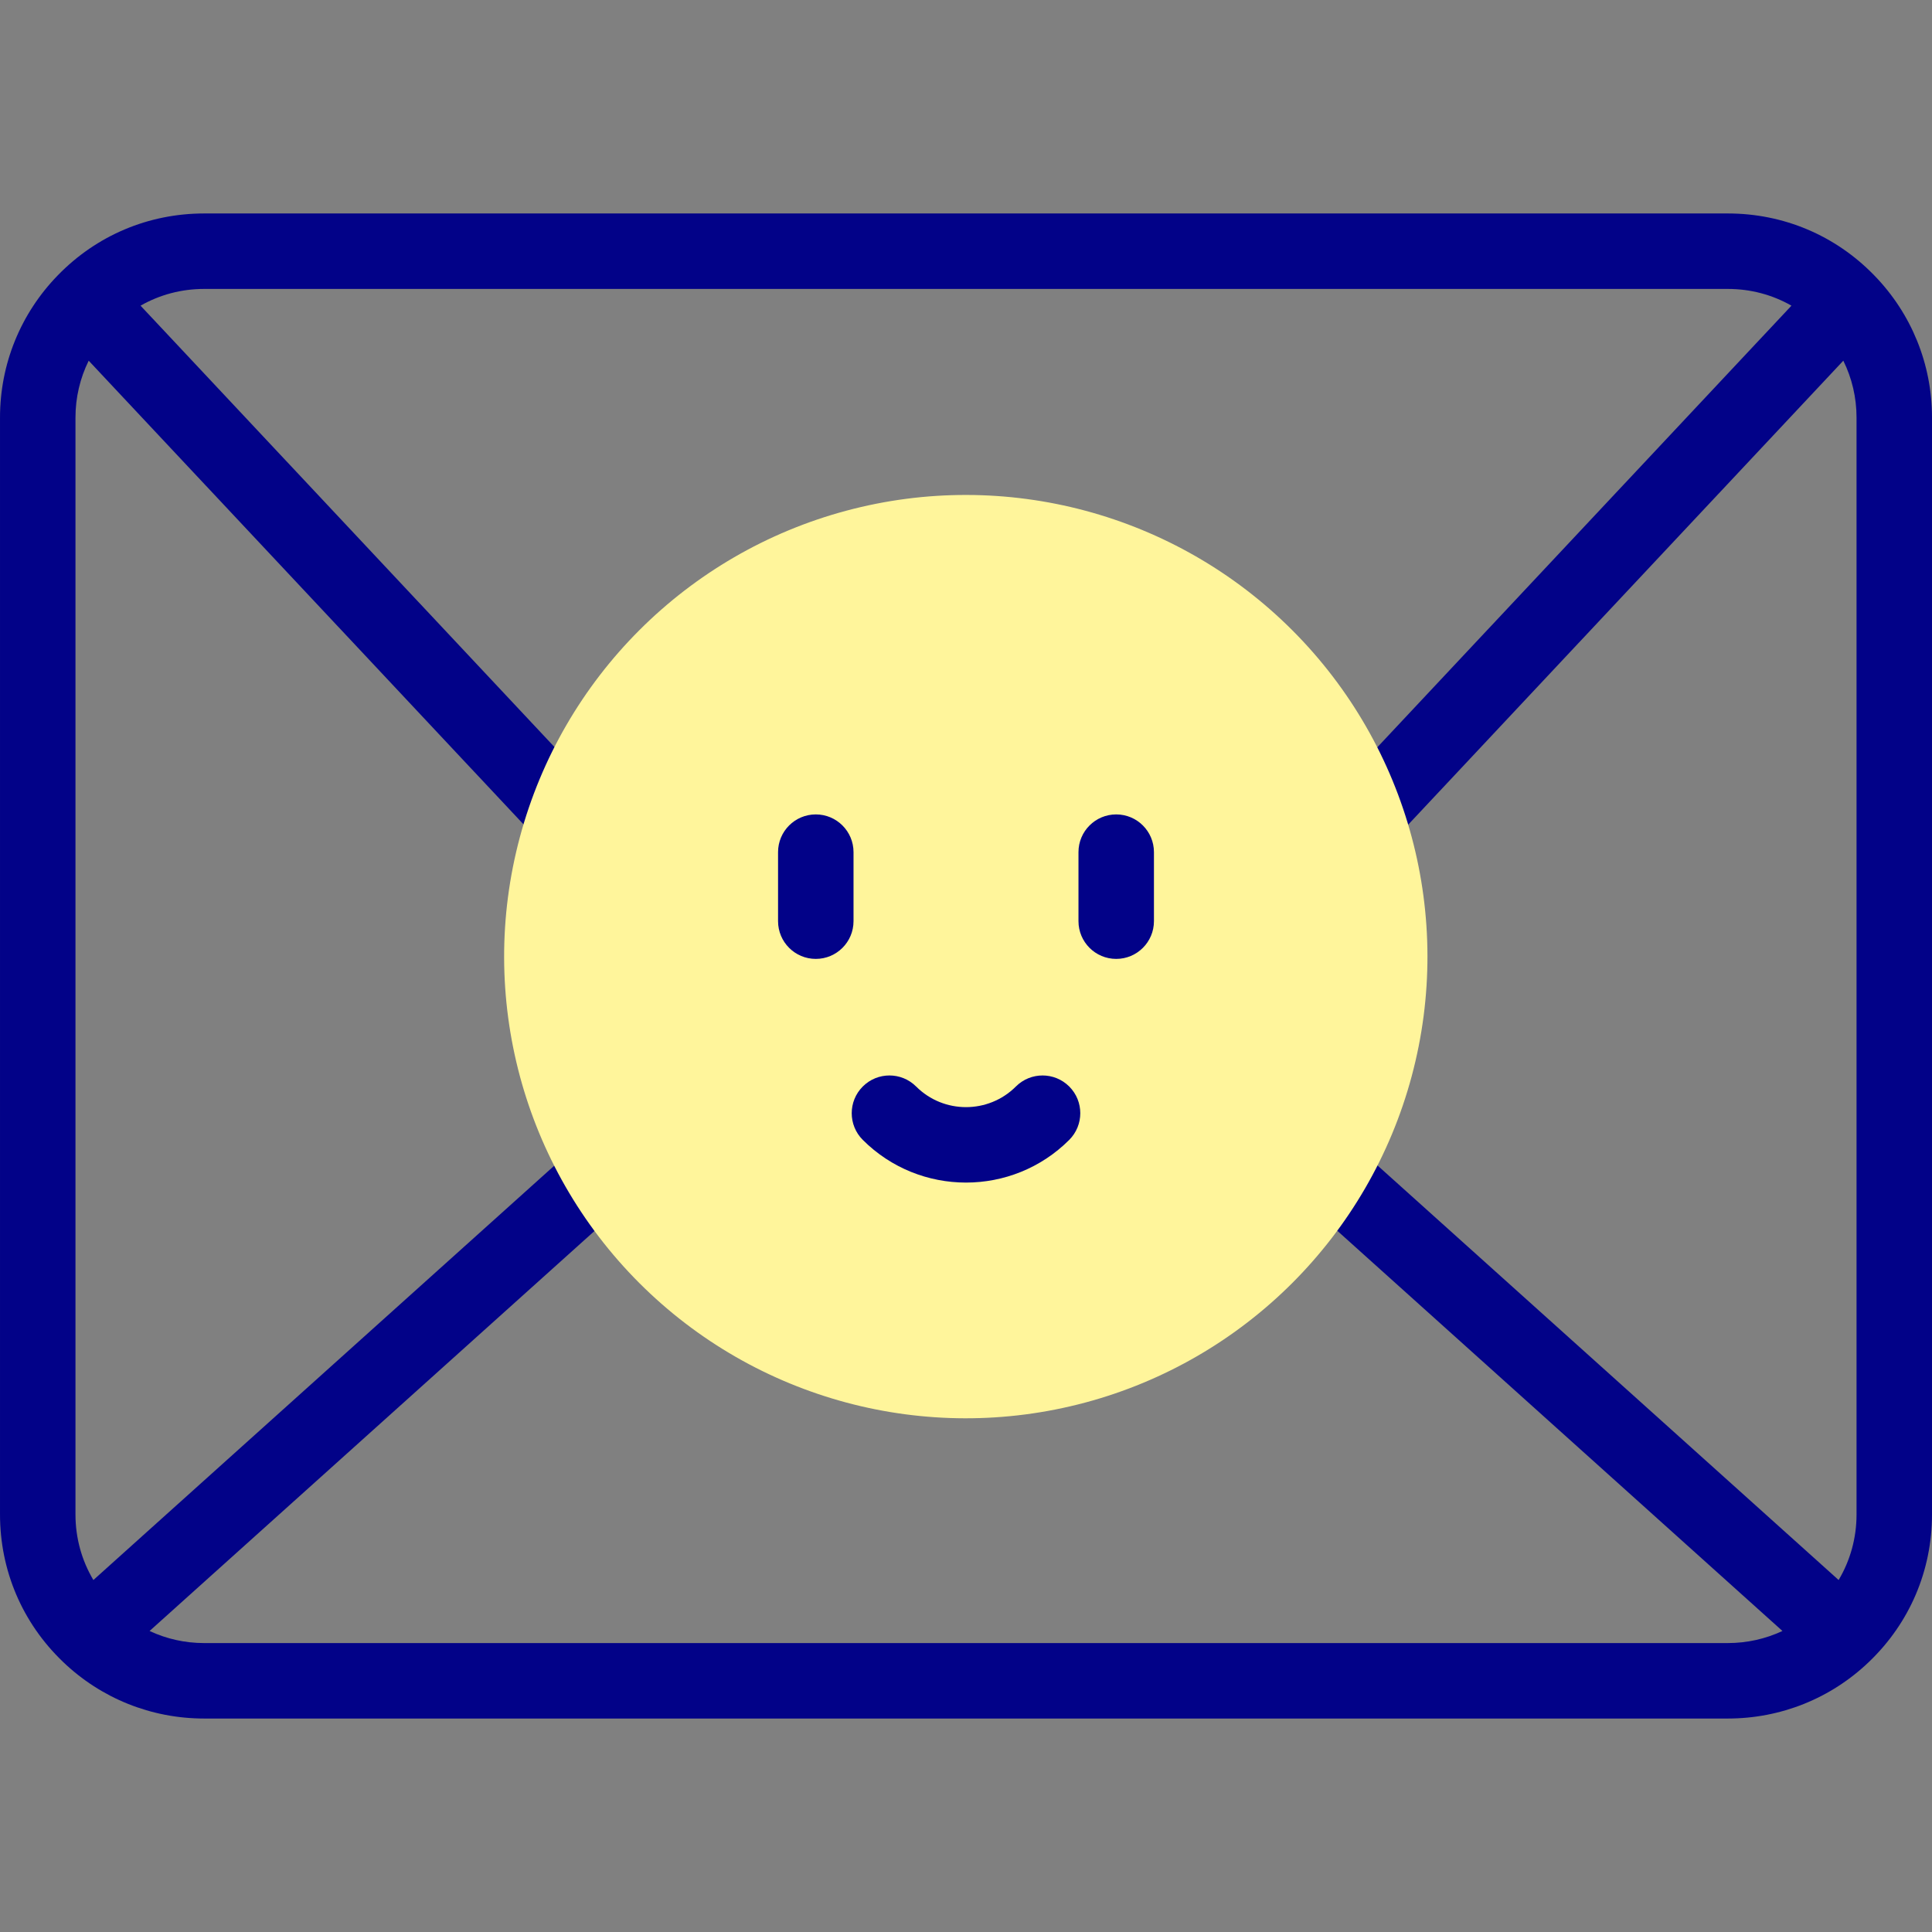 <svg id="Capa_1" enable-background="new 0 0 512 512" height="512" viewBox="0 0 512 512" width="512" xmlns="http://www.w3.org/2000/svg"><rect x="0" y="0" width="512" height="512" fill="#808080" stroke="none"/><g><g><path d="m496.686 72.967c-.008-.009-.016-.018-.025-.026-10.261-10.557-24.026-16.371-38.761-16.371h-403.8c-14.734 0-28.5 5.813-38.761 16.37-.009.009-.017.018-.025.026-9.876 10.149-15.314 23.536-15.314 37.704v290.66c0 14.881 5.914 28.745 16.654 39.043l.036.036c10.107 9.685 23.392 15.02 37.409 15.02h403.801c14.018 0 27.303-5.335 37.409-15.02.012-.012.024-.024.036-.036 10.74-10.298 16.655-24.162 16.655-39.043v-290.66c0-14.168-5.438-27.555-15.314-37.703zm-38.786 362.463h-403.8c-5.07 0-9.988-1.106-14.461-3.203l129.42-116.352c4.107-3.692 4.443-10.015.751-14.122s-10.017-4.444-14.122-.751l-130.942 117.719c-3.096-5.199-4.746-11.153-4.746-17.391v-290.66c0-5.31 1.212-10.446 3.504-15.081l120.096 128.056c3.779 4.028 10.107 4.232 14.135.453 4.028-3.777 4.231-10.106.453-14.135l-120.942-128.958c5.07-2.896 10.833-4.435 16.854-4.435h403.8c6.021 0 11.783 1.539 16.854 4.435l-124.41 132.657c-3.778 4.028-3.575 10.357.453 14.135 1.93 1.809 4.387 2.706 6.839 2.706 2.667 0 5.328-1.061 7.296-3.159l123.564-131.756c2.292 4.636 3.504 9.772 3.504 15.081v290.66c0 6.238-1.65 12.192-4.746 17.391l-134.289-120.73c-4.105-3.692-10.43-3.356-14.122.751s-3.357 10.43.751 14.122l132.767 119.362c-4.472 2.098-9.39 3.205-14.461 3.205z" fill="#020288"/></g><g><g><g><ellipse cx="256" cy="253.516" fill="#fff59b" rx="122.362" ry="122.362" transform="matrix(.707 -.707 .707 .707 -104.282 255.272)"/></g><path d="m256 313.394c-9.907 0-19.814-3.771-27.356-11.313-3.906-3.905-3.906-10.236-.001-14.142 3.904-3.906 10.237-3.905 14.142-.001 7.287 7.287 19.145 7.287 26.432 0 3.906-3.904 10.237-3.904 14.142.001s3.905 10.236-.001 14.142c-7.543 7.542-17.451 11.313-27.358 11.313z" fill="#020288"/><g><g><path d="m216.193 254.118c-5.523 0-10-4.478-10-10v-18.29c0-5.522 4.477-10 10-10 5.522 0 10 4.478 10 10v18.29c0 5.523-4.477 10-10 10z" fill="#020288"/></g><g><path d="m295.807 254.118c-5.522 0-10-4.478-10-10v-18.29c0-5.522 4.478-10 10-10s10 4.478 10 10v18.29c0 5.523-4.478 10-10 10z" fill="#020288"/></g></g></g></g></g></svg>